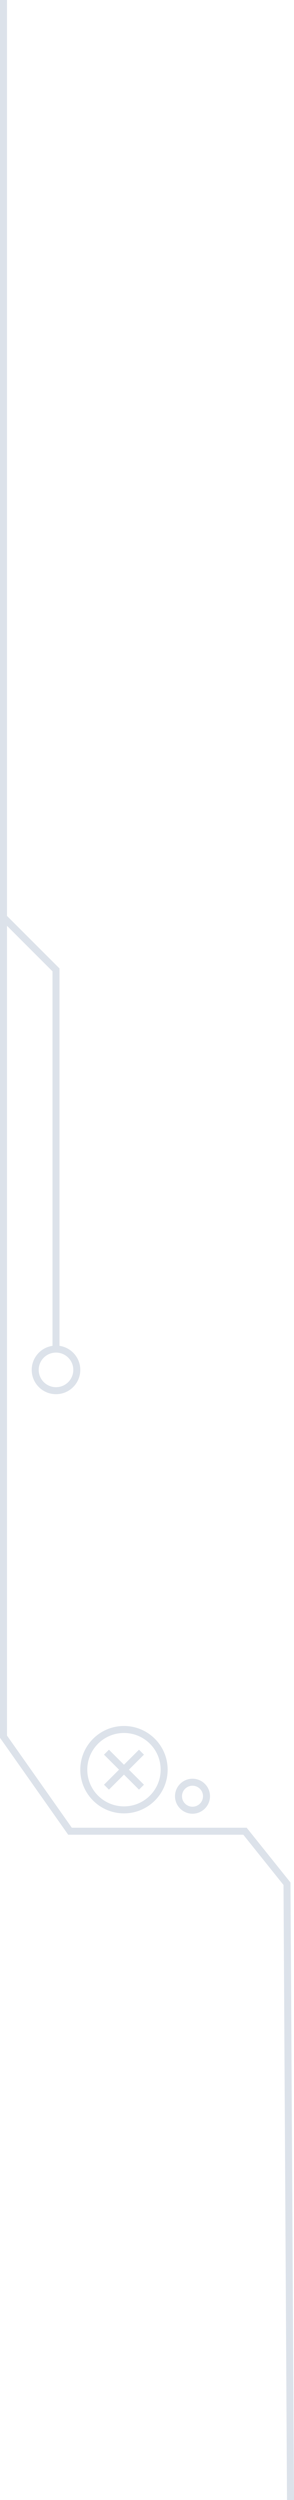 <?xml version="1.0" encoding="UTF-8"?><svg id="Layer_2" xmlns="http://www.w3.org/2000/svg" viewBox="0 0 42 357"><defs><style>.cls-1{fill:none;fill-rule:evenodd;stroke:#dce2ea;stroke-miterlimit:10;}</style></defs><g id="Layer_1-2"><g><path class="cls-1" d="M.5,131l7.5,7.5v54.5"/><path class="cls-1" d="M.5,0V248l9.5,13.5h25l6,7.5,.5,88"/><path class="cls-1" d="M20.21,250.21l-5,5"/><path class="cls-1" d="M15.21,250.21l5,5"/><path class="cls-1" d="M27.5,254.5c1.1,0,2,.9,2,2s-.9,2-2,2-2-.9-2-2,.9-2,2-2Z"/><path class="cls-1" d="M8,192.65c1.64,0,2.97,1.33,2.97,2.97s-1.33,2.97-2.97,2.97-2.97-1.33-2.97-2.97,1.33-2.97,2.97-2.97Z"/><path class="cls-1" d="M17.71,246.97c3.17,0,5.74,2.57,5.74,5.74s-2.57,5.74-5.74,5.74-5.74-2.57-5.74-5.74,2.57-5.74,5.74-5.74Z"/></g></g></svg>